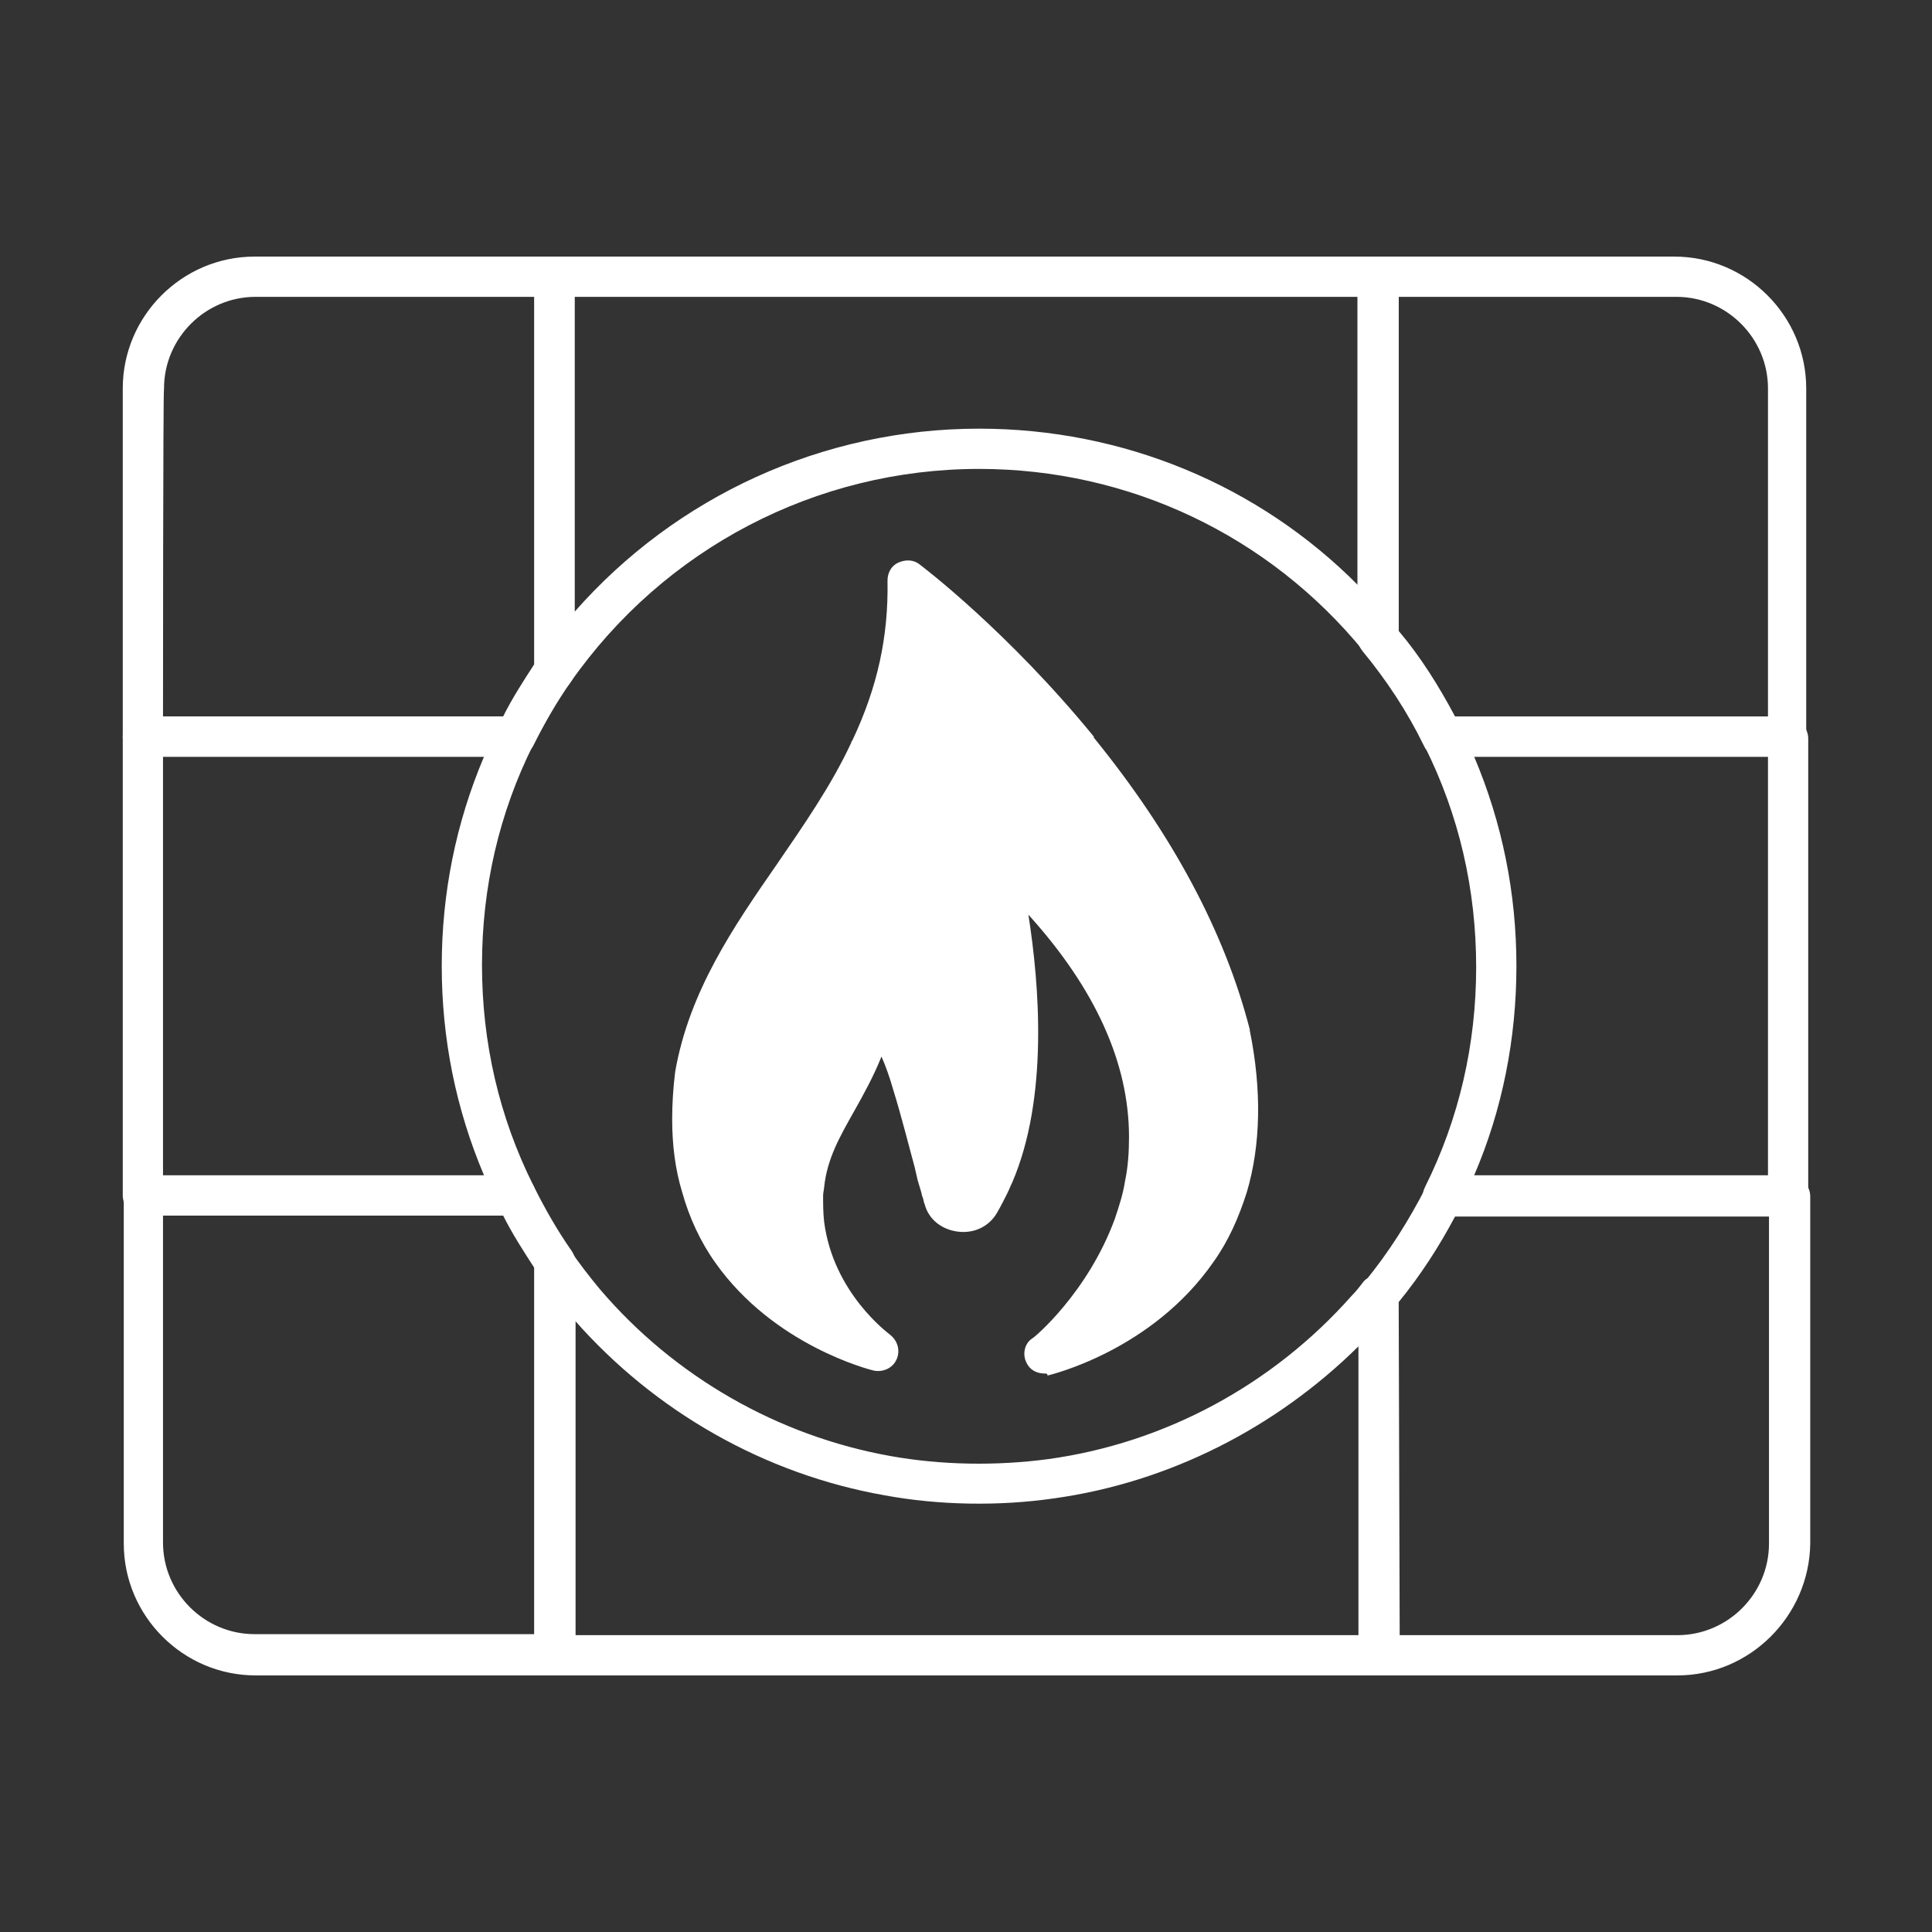 <?xml version="1.0" encoding="utf-8"?>
<!-- Generator: Adobe Illustrator 27.9.0, SVG Export Plug-In . SVG Version: 6.00 Build 0)  -->
<svg version="1.1" id="Security_Networking" xmlns="http://www.w3.org/2000/svg" xmlns:xlink="http://www.w3.org/1999/xlink"
	 x="0px" y="0px" viewBox="0 0 192 192" style="enable-background:new 0 0 192 192;" xml:space="preserve">
<rect x="0" y="0" width="192" height="192" fill="#333333" stroke="none"/>
<style type="text/css">
	.st0{fill:#FFFFFF;}
</style>
<path class="st0" d="M122.1,117.7c-0.7,2.4-1.8,4.5-3,6.3c-5.7,8.3-15.3,10.5-15.3,10.5s5.9-4.7,8.8-12.8c0.4-1.2,0.8-2.6,1.1-4
	c0.3-1.5,0.4-3.1,0.4-4.7c0-7.9-3.7-17.5-15.3-28.2c0,0,5.2,19.5-0.1,32c-0.1,0.3-0.3,0.7-0.4,1c-0.3,0.6-0.6,1.2-0.9,1.7
	c-0.9,1.4-3.2,1.2-3.7-0.4c-0.1-0.3-0.2-0.7-0.4-1.3c-0.1-0.3-0.2-0.6-0.2-0.9c-0.6-2.3-1.4-5.8-2.5-9.1c-1.2-3.8-2.5-7.2-3.9-8.2
	c-0.7,7.8-6.2,11.3-6.9,18.1c0,0.3-0.1,0.6-0.1,1c0,1,0,1.9,0.2,2.8c1.1,8.1,7.3,12.5,7.3,12.5s-9.1-2.2-14.5-9.9
	c-1.3-1.8-2.3-3.9-3-6.4c-0.6-2-0.9-4.3-0.9-6.8c0-1.4,0.1-2.9,0.3-4.4C71.2,94.3,81,85.9,86.5,74.3v0c2.3-4.9,3.8-10.3,3.7-16.8
	c0,0,8.5,6.4,17,16.8c0,0,0,0,0,0c6.2,7.6,12.3,17.3,15.2,28.2C123.6,108.7,123.3,113.6,122.1,117.7L122.1,117.7z"/>
<path class="st0" d="M103.8,136.5c-0.8,0-1.5-0.4-1.8-1.1c-0.4-0.8-0.2-1.9,0.6-2.4c0.1,0,5.5-4.5,8.2-11.9c0.4-1.2,0.8-2.4,1-3.7
	c0.3-1.4,0.4-2.9,0.4-4.4c0-7.3-3.3-14.7-10-22.1c1.1,7,2,18.2-1.6,26.6c-0.2,0.4-0.3,0.7-0.5,1.1c-0.3,0.6-0.6,1.2-1,1.9
	c-0.8,1.4-2.3,2.1-3.9,1.9c-1.6-0.2-2.9-1.2-3.3-2.7c-0.1-0.2-0.1-0.4-0.2-0.7c-0.1-0.2-0.1-0.4-0.2-0.7c-0.1-0.3-0.2-0.7-0.3-1
	l-0.3-1.3c-0.6-2.2-1.3-5-2.1-7.6c-0.4-1.4-0.8-2.5-1.2-3.4c-0.8,2-1.8,3.8-2.7,5.4c-1.4,2.5-2.7,4.7-3,7.6c0,0.2-0.1,0.5-0.1,0.8
	c0,0.9,0,1.7,0.1,2.6c0.9,7.1,6.4,11.1,6.5,11.2c0.8,0.6,1.1,1.6,0.7,2.5c-0.4,0.9-1.4,1.3-2.3,1.1c-0.4-0.1-9.9-2.5-15.7-10.7
	c-1.5-2.1-2.6-4.5-3.3-7c-0.7-2.3-1-4.7-1-7.3c0-1.5,0.1-3.1,0.3-4.7c1.4-8,5.8-14.4,10.1-20.6c2.6-3.8,5.4-7.8,7.4-12.1
	c0-0.1,0-0.1,0.1-0.2c2.5-5.3,3.6-10.3,3.5-15.9c0-0.8,0.4-1.5,1.1-1.8c0.7-0.3,1.5-0.3,2.1,0.2c0.4,0.3,8.8,6.7,17.3,17.1
	c0,0,0,0,0,0.1l0,0c7.8,9.6,13,19.3,15.5,29c0,0,0,0.1,0,0.1c1.2,5.9,1.1,11.4-0.3,16.1l0,0c-0.8,2.5-1.8,4.8-3.3,6.9
	c-6.1,8.8-16.1,11.2-16.5,11.3C104.1,136.5,104,136.5,103.8,136.5L103.8,136.5z M98.9,82.7c0.5,0,1,0.2,1.3,0.5
	c10.6,9.7,15.9,19.7,15.9,29.7c0,1.7-0.2,3.4-0.5,5.1c-0.3,1.5-0.7,2.9-1.2,4.3c-0.9,2.5-2.1,4.7-3.3,6.6c2.2-1.4,4.4-3.4,6.2-6.1
	c1.2-1.8,2.1-3.7,2.8-5.8c1.2-4.1,1.3-8.8,0.2-14.1c-2.3-9.1-7.3-18.3-14.7-27.4c0,0,0,0-0.1-0.1c-5.2-6.4-10.4-11.2-13.6-14
	c-0.4,4.6-1.6,9-3.7,13.4c0,0.1,0,0.1-0.1,0.1c-2.2,4.7-5,8.8-7.8,12.8c-4.2,6.1-8.2,11.9-9.4,18.9c-0.2,1.4-0.3,2.8-0.3,4.1
	c0,2.2,0.3,4.3,0.8,6.2c0.6,2.1,1.5,4,2.7,5.8c1.7,2.4,3.7,4.2,5.7,5.6c-1-1.9-1.8-4.1-2.1-6.7c-0.2-1.1-0.2-2.1-0.2-3.2
	c0-0.3,0-0.7,0.1-1.1c0.4-3.7,2-6.4,3.5-9.1c1.6-2.7,3-5.3,3.4-9c0.1-0.7,0.5-1.3,1.2-1.6s1.4-0.2,2,0.2c1.1,0.8,2.5,2.5,4.6,9.2
	c0.9,2.7,1.6,5.5,2.2,7.8l0.3,1.3c0.1,0.3,0.2,0.6,0.2,0.9c0.1,0.2,0.1,0.5,0.2,0.7s0.1,0.4,0.2,0.5c0.4-0.5,0.7-1,0.9-1.5
	c0.2-0.3,0.3-0.6,0.4-0.9c5-11.7,0.1-30.5,0-30.7c-0.2-0.9,0.1-1.8,0.9-2.2C98.1,82.8,98.5,82.7,98.9,82.7L98.9,82.7z M122.1,117.7
	L122.1,117.7L122.1,117.7z"/>
<path class="st0" d="M55.1,166.5H25.4c-7.2,0-13.1-5.9-13.1-13.1v-34.5c0-1.1,0.9-2,2-2h37c0.8,0,1.5,0.4,1.8,1.1
	c1.1,2.2,2.3,4.3,3.7,6.3c0.2,0.3,0.4,0.7,0.4,1.2v39.1C57.1,165.6,56.2,166.5,55.1,166.5L55.1,166.5z M16.2,120.8v32.5
	c0,5,4.1,9.1,9.1,9.1h27.8V126c-1.1-1.7-2.2-3.4-3.1-5.2L16.2,120.8L16.2,120.8z"/>
<path class="st0" d="M166.7,166.5h-29.6c-1.1,0-2-0.9-2-2v-35.8c0-0.5,0.2-0.9,0.5-1.3c2.4-2.9,4.4-6.1,6.1-9.4
	c0.3-0.7,1-1.1,1.8-1.1h34.4c1.1,0,2,0.9,2,2v34.5C179.8,160.6,173.9,166.5,166.7,166.5L166.7,166.5z M139.1,162.5h27.6
	c5,0,9.1-4.1,9.1-9.1v-32.5h-31.2c-1.6,3-3.4,5.8-5.6,8.5L139.1,162.5L139.1,162.5z"/>
<path class="st0" d="M137.1,166.5H55.1c-1.1,0-2-0.9-2-2v-39.1c0-0.9,0.6-1.6,1.4-1.9c0.8-0.3,1.7,0,2.2,0.8
	c0.9,1.3,1.9,2.6,2.9,3.8c7.4,8.7,17.7,14.6,28.9,16.6c5,0.9,10.5,1,15.7,0.3c11.6-1.6,22.3-7.4,30.1-16.2c0.4-0.4,0.8-0.9,1.1-1.3
	c0.5-0.7,1.4-0.9,2.2-0.6c0.8,0.3,1.3,1,1.3,1.9v35.9C139.1,165.6,138.2,166.5,137.1,166.5L137.1,166.5z M57.1,162.5h77.9v-28.7
	c-8.2,8.1-18.8,13.5-30.2,15.1c-5.5,0.8-11.5,0.7-16.9-0.3c-11.9-2.1-22.8-8.3-30.8-17.4V162.5L57.1,162.5z"/>
<path class="st0" d="M51.2,75.2h-37c-1.1,0-2-0.9-2-2V38.6c0-7.2,5.9-13.1,13.1-13.1h29.8c1.1,0,2,0.9,2,2v39.1
	c0,0.4-0.1,0.8-0.4,1.2c-1.4,2-2.6,4.1-3.7,6.3C52.7,74.7,52,75.2,51.2,75.2L51.2,75.2z M16.2,71.2H50c0.9-1.8,2-3.5,3.1-5.2V29.5
	H25.4c-5,0-9.1,4.1-9.1,9.1C16.2,38.7,16.2,71.2,16.2,71.2z"/>
<path class="st0" d="M177.7,75.2h-34.4c-0.8,0-1.5-0.4-1.8-1.1c-1.6-3.3-3.7-6.5-6.1-9.4c-0.3-0.4-0.5-0.8-0.5-1.3V27.5
	c0-1.1,0.9-2,2-2h29.5c7.2,0,13.1,5.9,13.1,13.1v34.5C179.7,74.3,178.8,75.2,177.7,75.2L177.7,75.2z M144.6,71.2h31.1V38.6
	c0-5-4.1-9.1-9.1-9.1H139v33.2C141.2,65.3,143,68.2,144.6,71.2L144.6,71.2z"/>
<path class="st0" d="M55.1,68.6c-0.2,0-0.4,0-0.6-0.1c-0.8-0.3-1.4-1-1.4-1.9V27.5c0-1.1,0.9-2,2-2H137c1.1,0,2,0.9,2,2v35.9
	c0,0.8-0.5,1.6-1.3,1.9s-1.7,0-2.2-0.6c-9.4-11.5-23.3-18.1-38.2-18.1c-16.2,0-31.3,7.9-40.6,21.2C56.4,68.3,55.7,68.6,55.1,68.6
	L55.1,68.6z M57.1,29.5v31.3c10.1-11.5,24.7-18.2,40.2-18.2c14.3,0,27.8,5.6,37.7,15.6V29.5L57.1,29.5L57.1,29.5z"/>
<path class="st0" d="M51.2,120.8h-37c-1.1,0-2-0.9-2-2V73.2c0-1.1,0.9-2,2-2h37c0.7,0,1.3,0.4,1.7,0.9c0.4,0.6,0.4,1.3,0.1,1.9
	c-3.4,6.8-5.1,14.2-5.1,21.9s1.7,15.1,5.1,21.9c0.3,0.6,0.3,1.3-0.1,1.9C52.6,120.5,51.9,120.8,51.2,120.8z M16.2,116.8h31.9
	c-2.8-6.6-4.2-13.6-4.2-20.8s1.4-14.2,4.2-20.8H16.2C16.2,75.2,16.2,116.8,16.2,116.8z"/>
<path class="st0" d="M177.7,120.8h-34.3c-0.7,0-1.3-0.4-1.7-0.9s-0.4-1.3-0.1-1.9c3.4-6.8,5.1-14.2,5.1-21.9s-1.7-15.1-5.1-21.9
	c-0.3-0.6-0.3-1.3,0.1-1.9c0.4-0.6,1-0.9,1.7-0.9h34.3c1.1,0,2,0.9,2,2v45.6C179.7,119.9,178.8,120.8,177.7,120.8z M146.5,116.8
	h29.2V75.2h-29.2c2.8,6.6,4.2,13.6,4.2,20.8S149.3,110.3,146.5,116.8z"/>
</svg>
